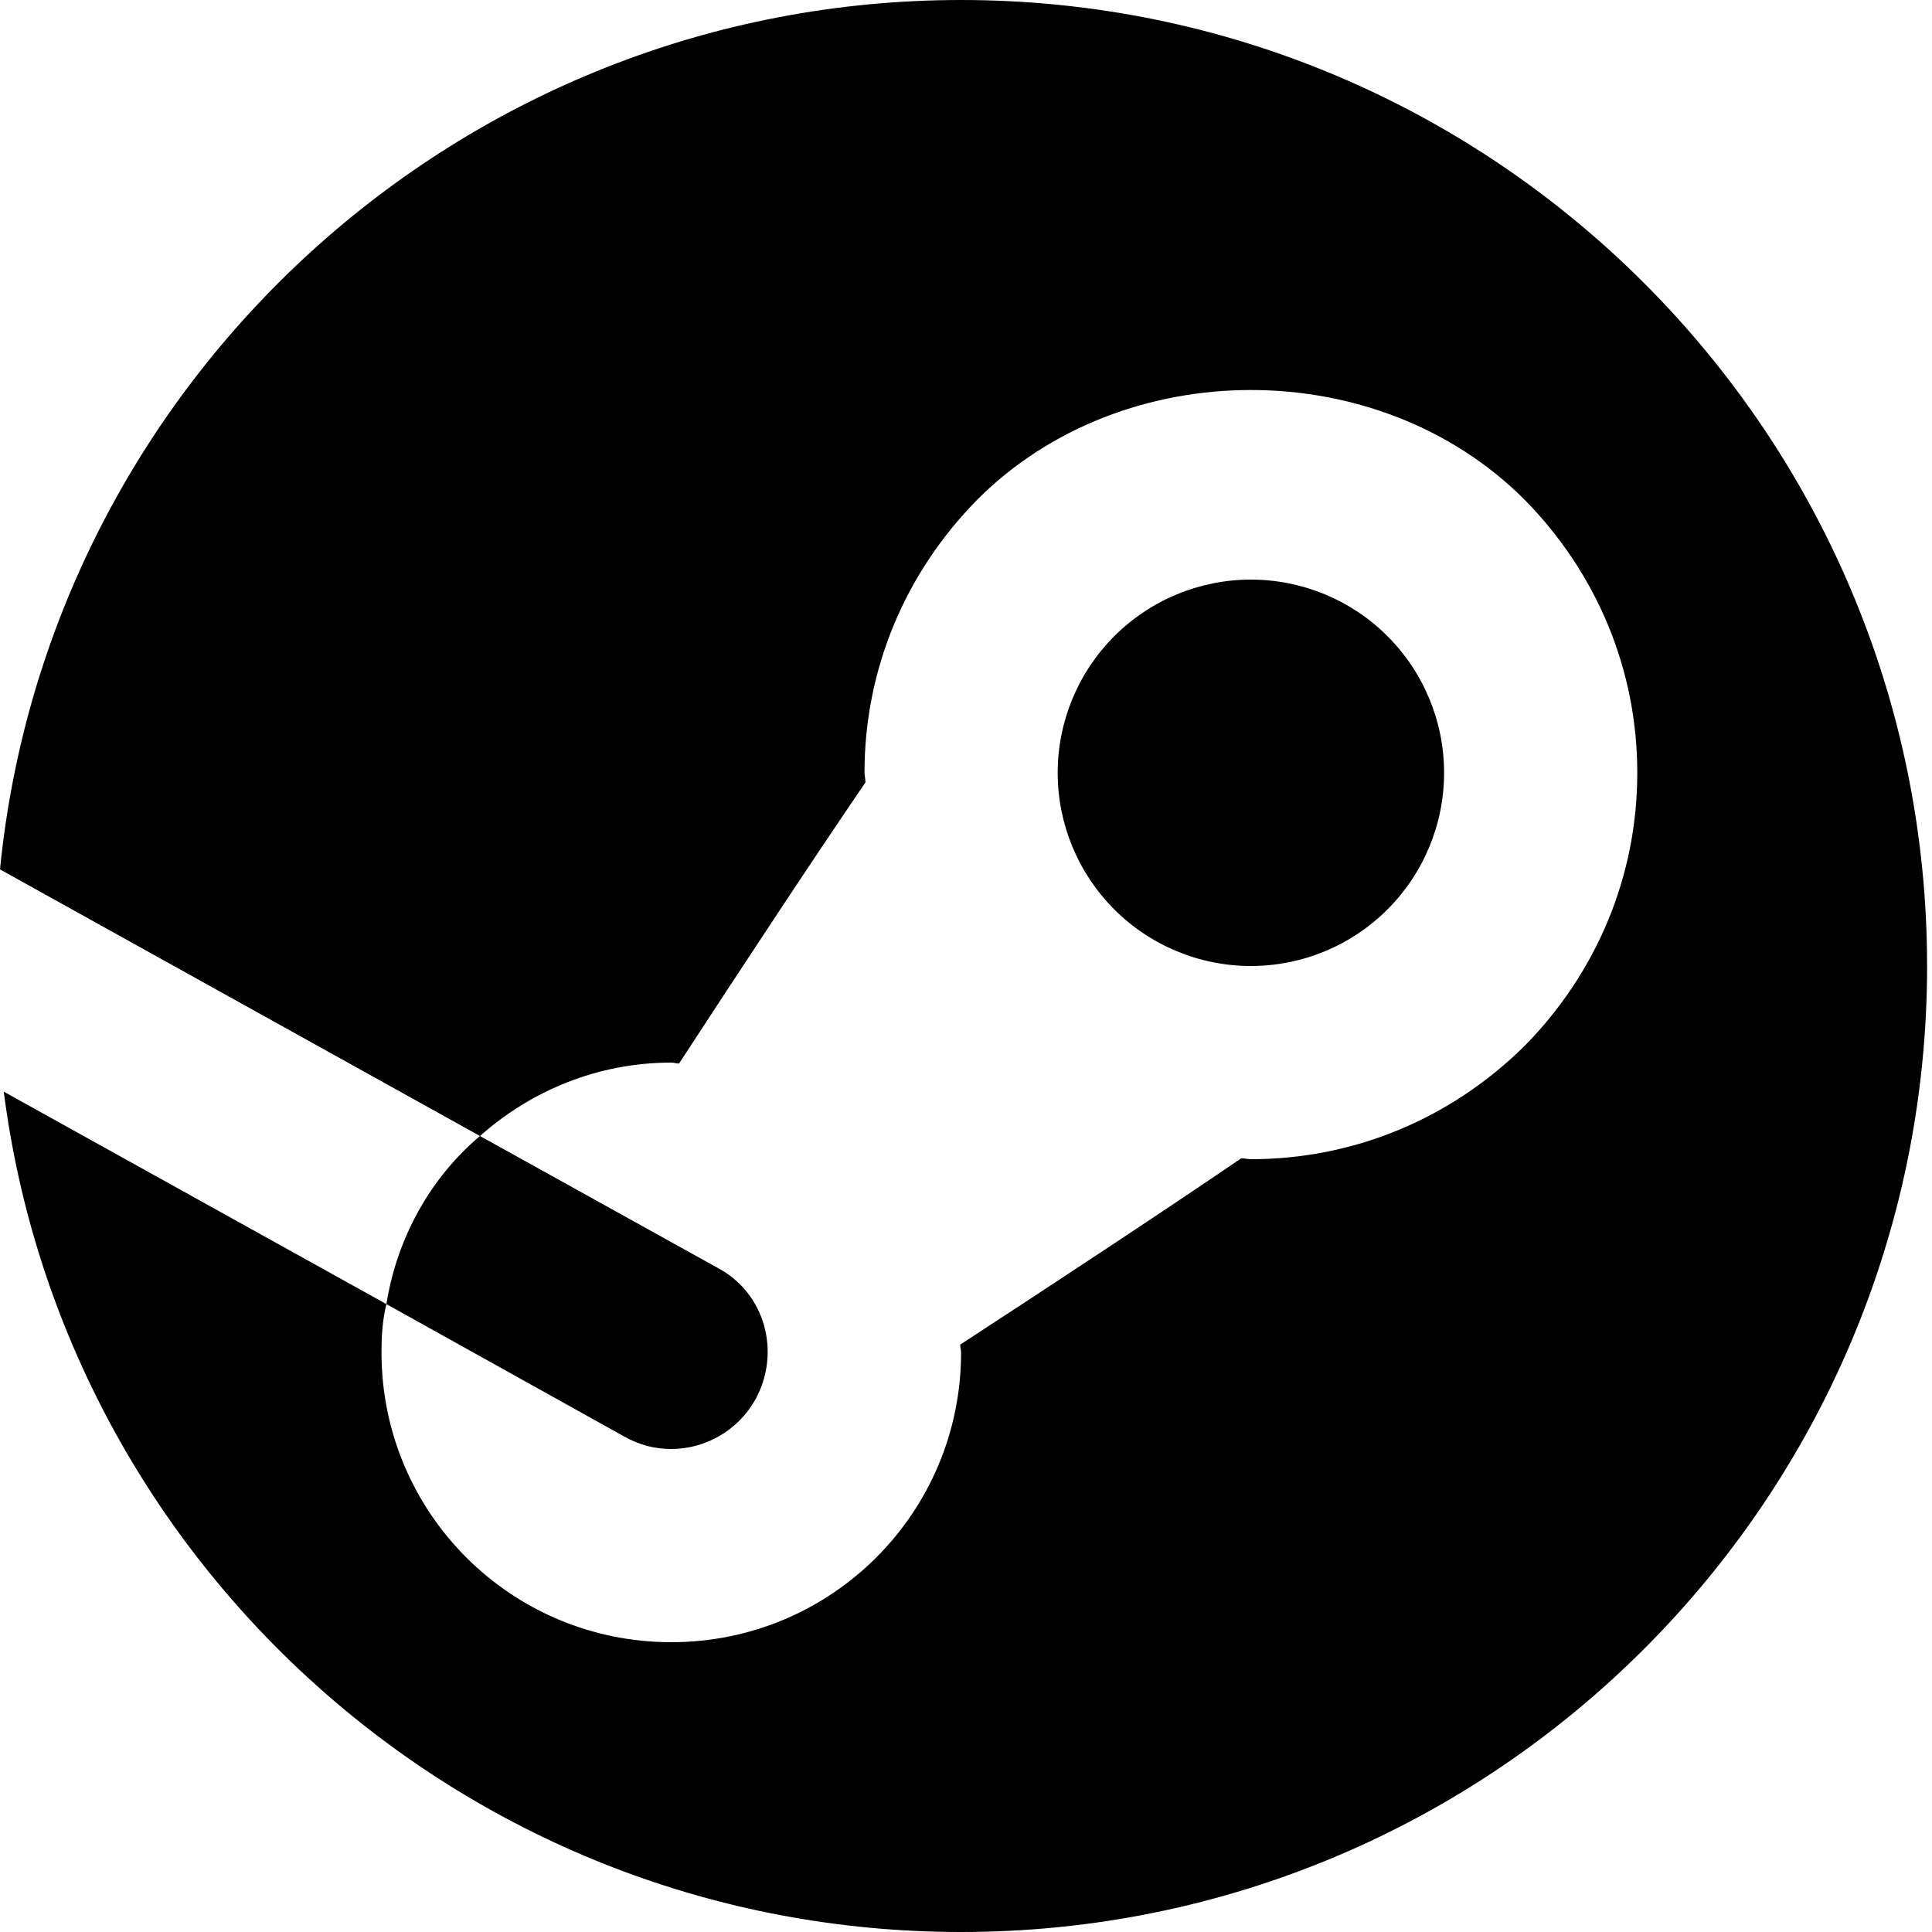 <svg width="120" height="120" viewBox="0 0 120 120" fill="none" xmlns="http://www.w3.org/2000/svg">
<path d="M59.695 0C28.615 0 3 23.7 0 54L29.812 70.559C32.992 67.739 37.135 66 41.695 66C41.875 66 41.996 66.059 42.176 66.059C45.776 60.539 50.394 53.518 53.754 48.598C53.754 48.358 53.695 48.18 53.695 48C53.695 41.58 56.215 35.58 60.715 31.02C69.775 21.959 85.616 21.959 94.676 31.02C99.176 35.58 101.695 41.58 101.695 48C101.695 54.42 99.176 60.42 94.676 64.981C90.116 69.481 84.115 72 77.695 72C77.515 72 77.278 71.941 77.098 71.941C72.178 75.301 65.157 79.919 59.637 83.519C59.637 83.7 59.695 83.82 59.695 84C59.695 93.96 51.655 102 41.695 102C31.735 102 23.695 93.96 23.695 84C23.695 82.98 23.76 81.96 24 81L0.234 67.805C4.014 97.265 29.215 120 59.695 120C92.815 120 119.695 93.12 119.695 60C119.695 26.88 92.815 0 59.695 0ZM24 81L38.754 89.215C39.714 89.755 40.675 90 41.695 90C43.795 90 45.83 88.861 46.91 86.941C48.53 84.001 47.517 80.345 44.637 78.785L29.812 70.559C26.753 73.139 24.66 76.86 24 81ZM77.695 36C74.513 36 71.46 37.264 69.21 39.515C66.96 41.765 65.695 44.817 65.695 48C65.695 51.183 66.96 54.235 69.21 56.485C71.46 58.736 74.513 60 77.695 60C80.878 60 83.93 58.736 86.181 56.485C88.431 54.235 89.695 51.183 89.695 48C89.695 44.817 88.431 41.765 86.181 39.515C83.93 37.264 80.878 36 77.695 36Z" fill="black"/>
</svg>
